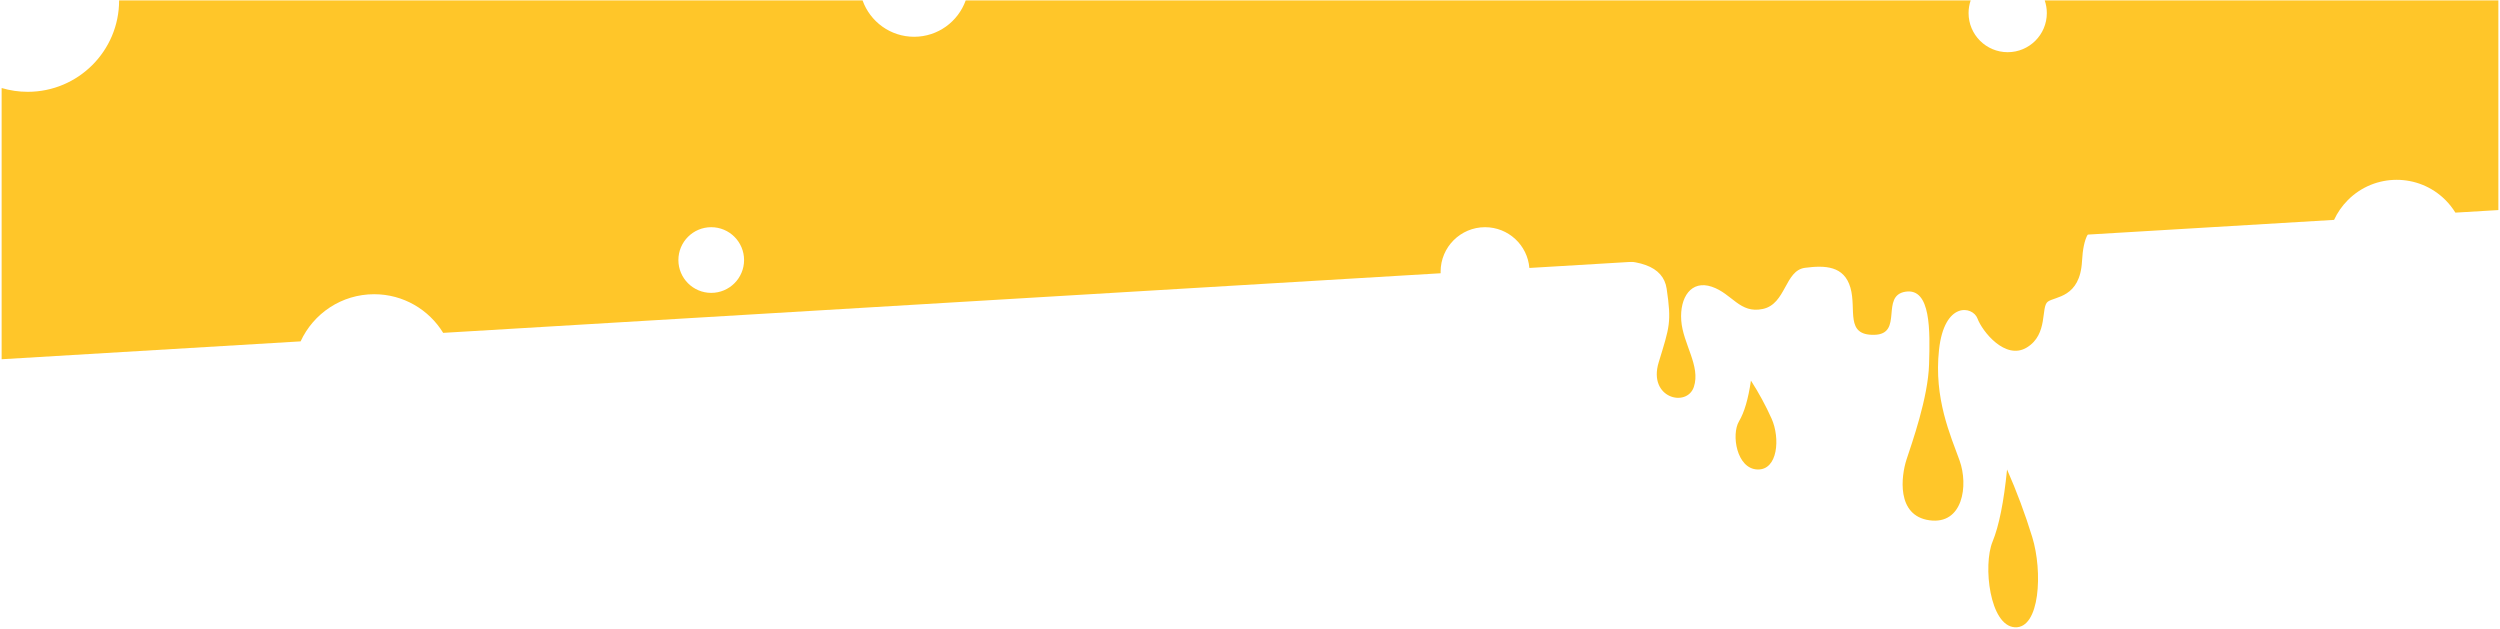 <svg version="1.2" baseProfile="tiny-ps"
	xmlns="http://www.w3.org/2000/svg" viewBox="0 0 1924 484" width="1924" height="484">
	<title>Layer 1</title>
	<style>
		tspan { white-space:pre }
		.shp0 { fill: #FFC629 }
	</style>
	<g id="Layer 1">
		<g id="&lt;Group&gt;">
			<path id="&lt;Compound Path&gt;" fill-rule="evenodd" class="shp0" d="M1922.74 0.32L1922.74 161.67L1889.67 163.64C1887.54 160.19 1884.99 156.93 1882 153.93C1861.28 133.21 1827.68 133.21 1806.96 153.93C1802.4 158.5 1798.85 163.69 1796.29 169.22L1177 206.22C1175.56 188.66 1160.85 174.85 1142.91 174.85C1124.02 174.85 1108.7 190.17 1108.7 209.06C1108.7 209.48 1108.72 209.89 1108.73 210.3L341.07 256.17C330.12 238.33 310.43 226.43 287.96 226.43C262.84 226.43 241.2 241.3 231.35 262.72L1.26 276.47L1.26 67.74C7.62 69.63 14.35 70.66 21.33 70.66C60.18 70.66 91.67 39.17 91.67 0.32L663.83 0.32C669.64 16.62 685.21 28.3 703.51 28.3C721.81 28.3 737.38 16.62 743.2 0.32L1516.63 0.32C1515.58 3.37 1515.01 6.65 1515.01 10.06C1515.01 26.69 1528.49 40.17 1545.12 40.17C1561.75 40.17 1575.24 26.69 1575.24 10.06C1575.24 6.65 1574.66 3.37 1573.62 0.32L1922.74 0.32ZM572.64 200.13C572.64 186.17 561.32 174.85 547.36 174.85C533.4 174.85 522.09 186.17 522.09 200.13C522.09 214.08 533.4 225.4 547.36 225.4C561.32 225.4 572.64 214.08 572.64 200.13Z" />
			<path id="&lt;Path&gt;" class="shp0" d="M1616.61 175.47C1608.1 173.77 1603.34 182.3 1602.31 201.06C1600.78 229.2 1581.63 228.07 1576.02 232.15C1570.4 236.24 1576.53 257.17 1559.93 267.38C1543.34 277.6 1525.46 254.87 1521.89 245.17C1518.31 235.47 1496.36 231.64 1492.27 269.17C1488.19 306.7 1501.21 335.3 1508.1 354.45C1515 373.6 1510.66 403.98 1484.91 400.41C1459.16 396.83 1463.17 366.19 1467.25 353.68C1471.34 341.17 1483.85 306.19 1484.61 280.41C1485.38 254.62 1486.14 221.43 1466.48 224.49C1446.83 227.55 1465.21 257.17 1442.48 257.68C1419.76 258.19 1428.95 238.28 1424.1 221.43C1419.25 204.58 1404.7 204.07 1389.12 206.11C1373.55 208.15 1374.57 233.94 1356.7 237.77C1338.83 241.6 1333.21 226.02 1317.38 220.66C1301.55 215.3 1292.61 228.83 1293.89 246.7C1295.17 264.58 1308.95 281.68 1303.59 297.77C1298.23 313.85 1268.1 306.45 1276.53 278.87C1284.95 251.3 1286.48 248.24 1282.66 222.19C1280.1 204.83 1261.21 197.94 1225.97 201.51" />
			<path id="&lt;Path&gt;" class="shp0" d="M1363.41 322.17C1370.13 337.14 1368.29 362 1352.41 361.31C1336.53 360.63 1332.25 334.42 1338.36 324.21C1342.43 317.4 1345.49 306.96 1347.52 292.89C1353.63 302.42 1358.93 312.18 1363.41 322.17Z" />
			<path id="&lt;Path&gt;" class="shp0" d="M1564 413.28C1572.19 439.86 1569.96 483.95 1550.59 482.75C1531.22 481.54 1526.01 435.02 1533.46 416.9C1538.42 404.82 1542.15 386.3 1544.63 361.33C1552.08 378.24 1558.54 395.56 1564 413.28Z" />
		</g>
	</g>
</svg>